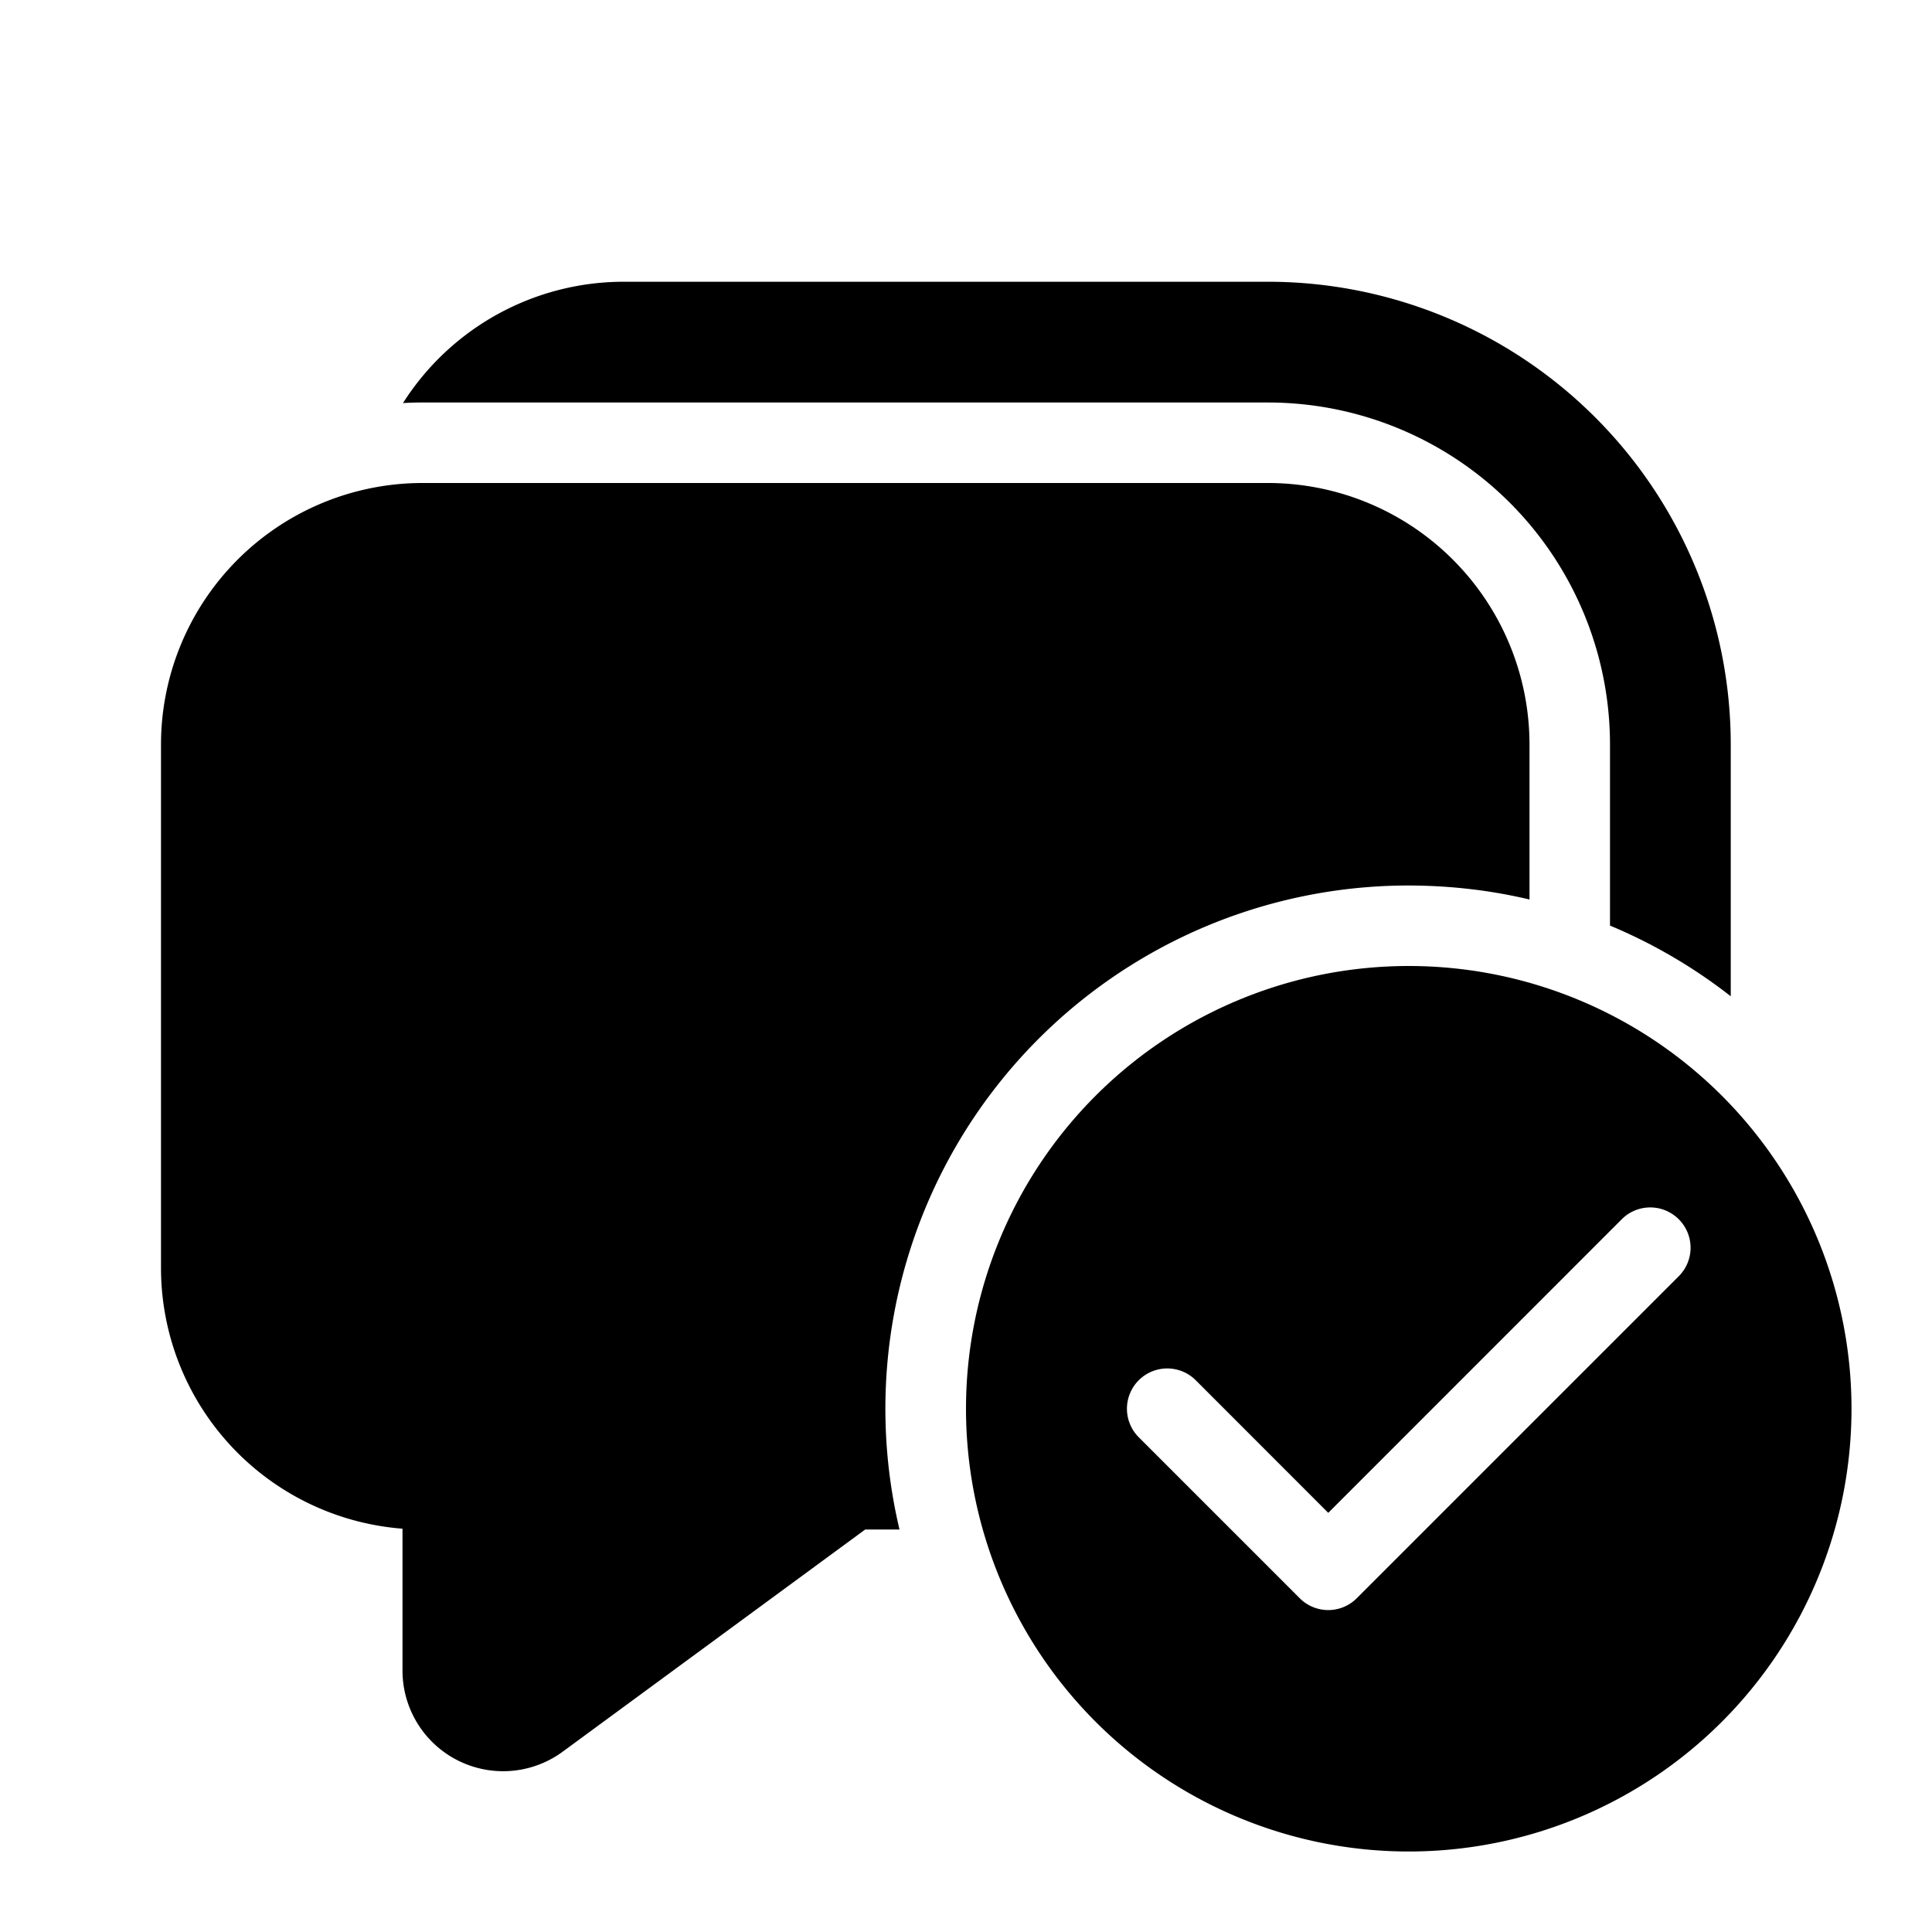 <svg xmlns="http://www.w3.org/2000/svg" width="1em" height="1em" viewBox="0 0 24 24"><path fill="currentColor" d="M5.25 5a4 4 0 0 0-.244.007A3.25 3.25 0 0 1 7.75 3.5h8a5.75 5.75 0 0 1 5.75 5.75v3.126a6.5 6.5 0 0 0-1.5-.878V9.25A4.25 4.25 0 0 0 15.75 5zm12.25 6q.776.002 1.5.174V9.25A3.25 3.25 0 0 0 15.75 6H5.25A3.25 3.25 0 0 0 2 9.25v6.5a3.25 3.25 0 0 0 3 3.24v1.762a1.25 1.25 0 0 0 1.99 1.008L10.748 19h.426a6.5 6.5 0 0 1 6.326-8m5.5 6.5a5.5 5.5 0 1 1-11 0a5.5 5.5 0 0 1 11 0m-2.146-2.354a.5.5 0 0 0-.708 0L16.5 18.793l-1.646-1.647a.5.5 0 0 0-.708.708l2 2a.5.5 0 0 0 .708 0l4-4a.5.5 0 0 0 0-.708"/></svg>